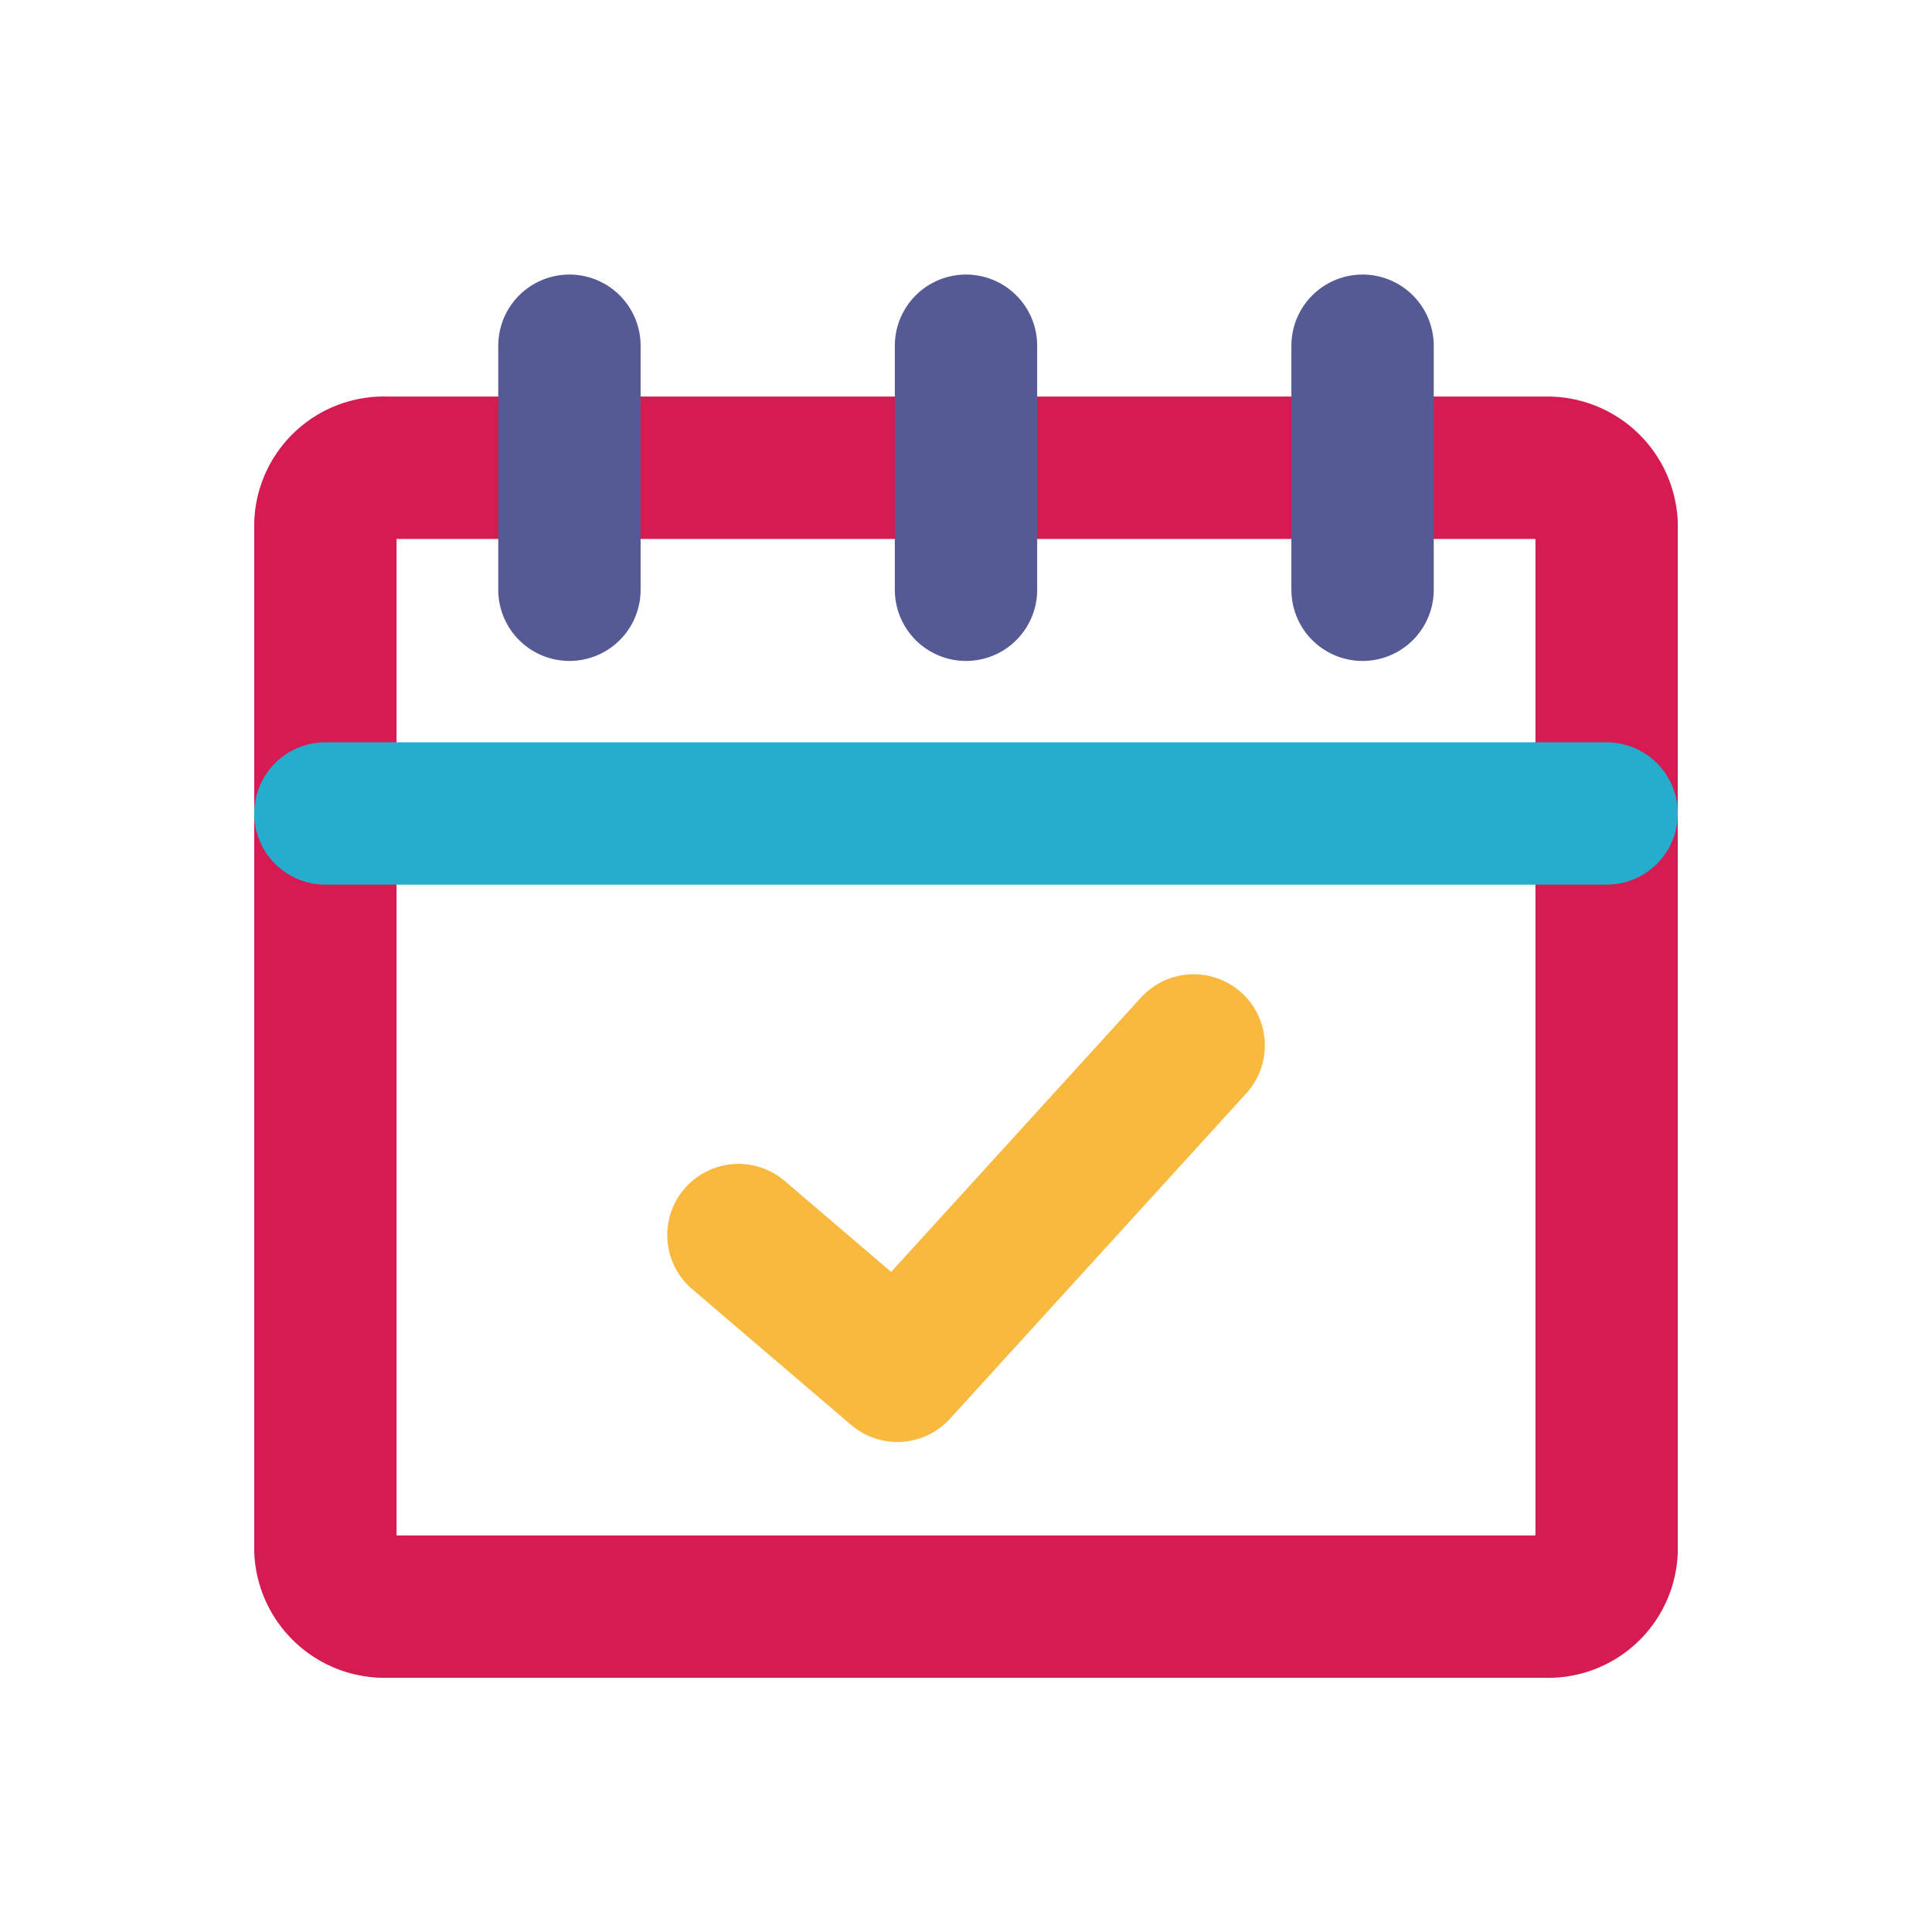 <svg xmlns="http://www.w3.org/2000/svg" viewBox="0 0 190 190"><title>Artboard 1</title><g style="isolation:isolate"><g id="Festgeld"><path d="M32,51.55A5.75,5.75,0,0,1,38,46H152a5.83,5.83,0,0,1,6,5.55V152.45a5.75,5.75,0,0,1-6,5.55H38a5.83,5.83,0,0,1-6-5.55Z" style="fill:none;stroke:#d51b51;stroke-linecap:round;stroke-linejoin:round;stroke-width:14px;mix-blend-mode:multiply"/><line x1="56" y1="34" x2="56" y2="58" style="fill:none;stroke:#555a94;stroke-linecap:round;stroke-linejoin:round;stroke-width:14px;mix-blend-mode:multiply"/><line x1="95" y1="34" x2="95" y2="58" style="fill:none;stroke:#555a94;stroke-linecap:round;stroke-linejoin:round;stroke-width:14px;mix-blend-mode:multiply"/><line x1="134" y1="34" x2="134" y2="58" style="fill:none;stroke:#555a94;stroke-linecap:round;stroke-linejoin:round;stroke-width:14px;mix-blend-mode:multiply"/><line x1="32" y1="80" x2="158" y2="80" style="fill:none;stroke:#24adcc;stroke-linecap:round;stroke-linejoin:round;stroke-width:14px;mix-blend-mode:multiply"/><g style="mix-blend-mode:multiply"><polyline points="72.62 121.46 88.25 134.81 117.39 102.81" style="fill:none;stroke:#f9b83e;stroke-linecap:round;stroke-linejoin:round;stroke-width:14px"/></g></g></g></svg>